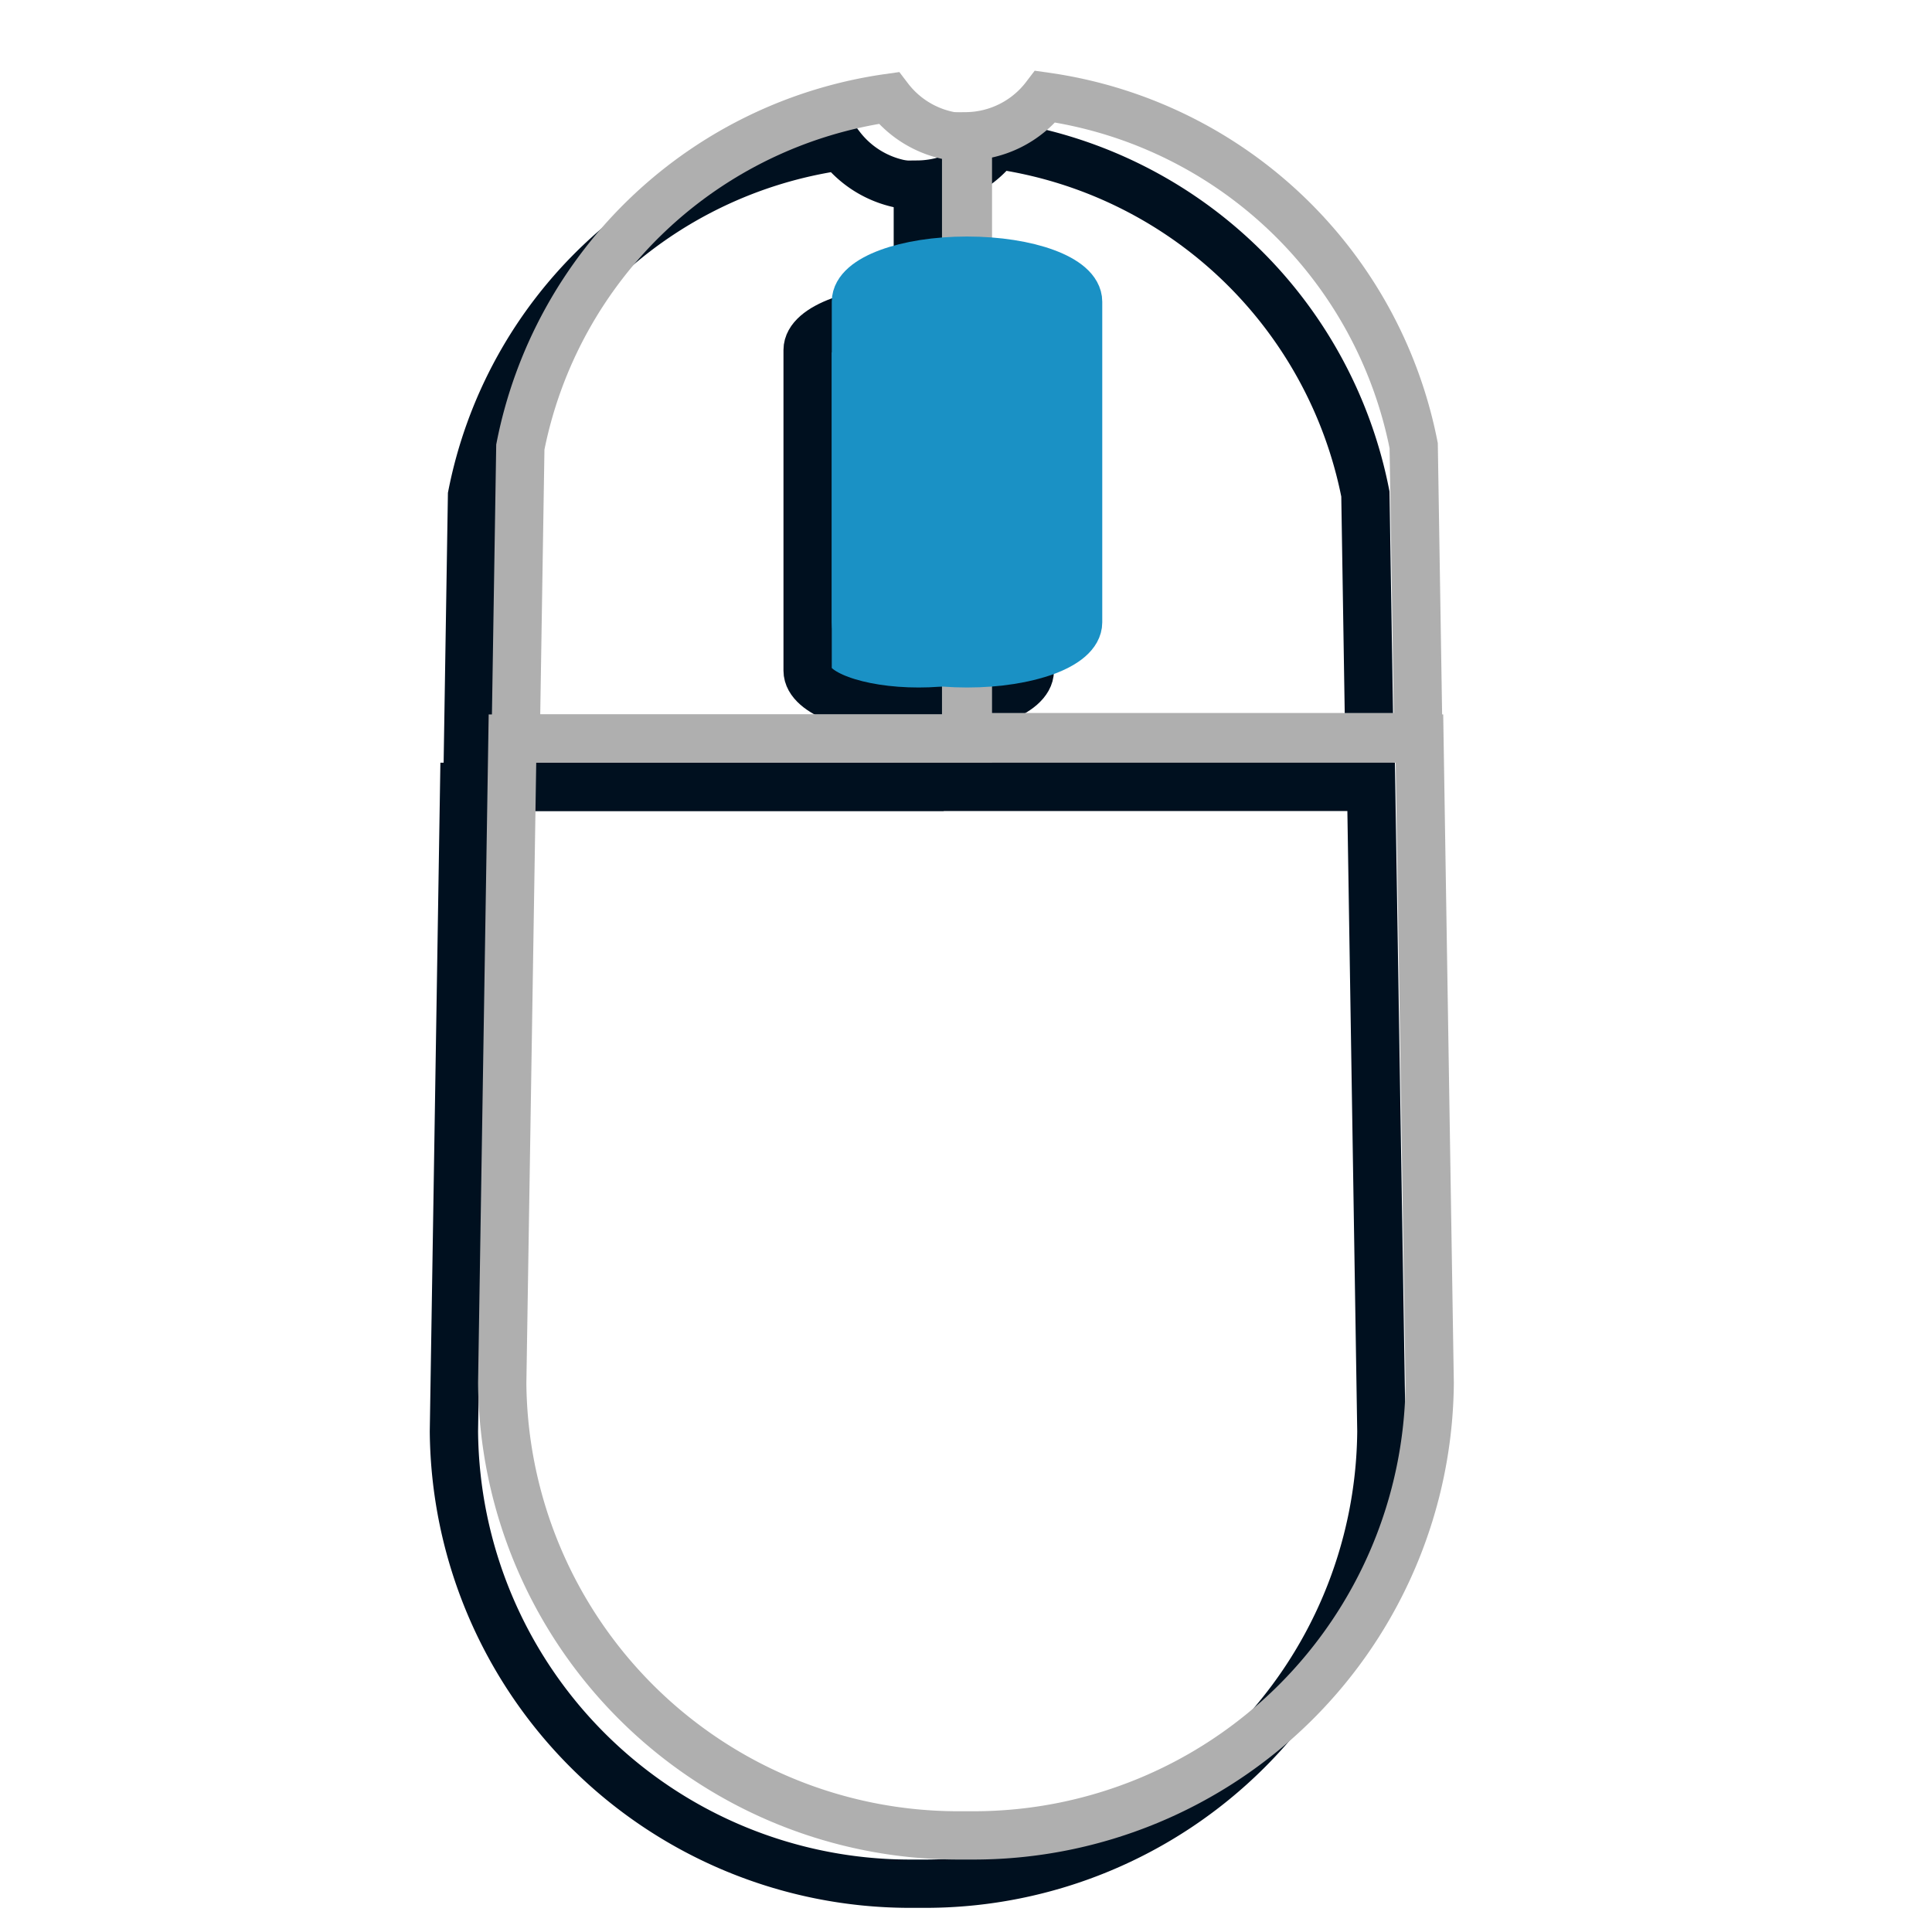 <svg id="mouse_wheel_dark" xmlns="http://www.w3.org/2000/svg" width="40" height="40" viewBox="0 0 40 40">
  <rect id="Icon_Base" width="40" height="40" fill="none"/>
  <g id="Mouse" transform="translate(9.398 3)">
    <path id="RightClick" d="M269.3,27.829a9.064,9.064,0,0,0-7.627-7.228,2.087,2.087,0,0,1-1.639.822V23.97a.851.851,0,0,1,.826.848v6.639a.851.851,0,0,1-.826.848v1.558h9.362Z" transform="translate(-250.429 -20.601)" fill="none" stroke="#00101f" stroke-miterlimit="10" stroke-width="1"/>
    <path id="LeftClick" d="M139.383,28.2a9.064,9.064,0,0,1,7.627-7.228,2.087,2.087,0,0,0,1.639.822v2.547a.851.851,0,0,0-.826.848v6.639a.851.851,0,0,0,.826.848v1.558h-9.362Z" transform="translate(-139.008 -20.944)" fill="none" stroke="#00101f" stroke-miterlimit="10" stroke-width="1"/>
    <path id="Body" d="M135.923,192.771l-.212,13.343a9.443,9.443,0,0,0,9.421,9.366h.36a9.443,9.443,0,0,0,9.421-9.366l-.212-13.343Z" transform="translate(-135.711 -179.48)" fill="none" stroke="#00101f" stroke-miterlimit="10" stroke-width="1"/>
    <path id="ScrollWheel" d="M2.3,0h0c1.272,0,2.3.38,2.3.849V7.488c0,.469-1.031.849-2.3.849h0c-1.272,0-2.3-.38-2.3-.849V.849C0,.38,1.031,0,2.3,0Z" transform="translate(7.323 3.397)" fill="#1a91c5" stroke="#00101f" stroke-width="1"/>
  </g>
  <g id="Mouse-2" data-name="Mouse" transform="translate(10.398 2)">
    <path id="RightClick-2" data-name="RightClick" d="M269.3,27.829a9.064,9.064,0,0,0-7.627-7.228,2.087,2.087,0,0,1-1.639.822V23.97a.851.851,0,0,1,.826.848v6.639a.851.851,0,0,1-.826.848v1.558h9.362Z" transform="translate(-250.429 -20.601)" fill="none" stroke="#afafaf" stroke-miterlimit="10" stroke-width="1"/>
    <path id="LeftClick-2" data-name="LeftClick" d="M139.383,28.2a9.064,9.064,0,0,1,7.627-7.228,2.087,2.087,0,0,0,1.639.822v2.547a.851.851,0,0,0-.826.848v6.639a.851.851,0,0,0,.826.848v1.558h-9.362Z" transform="translate(-139.008 -20.944)" fill="none" stroke="#afafaf" stroke-miterlimit="10" stroke-width="1"/>
    <path id="Body-2" data-name="Body" d="M135.923,192.771l-.212,13.343a9.443,9.443,0,0,0,9.421,9.366h.36a9.443,9.443,0,0,0,9.421-9.366l-.212-13.343Z" transform="translate(-135.711 -179.48)" fill="none" stroke="#afafaf" stroke-miterlimit="10" stroke-width="1"/>
    <path id="ScrollWheel-2" data-name="ScrollWheel" d="M2.3,0h0c1.272,0,2.3.38,2.3.849V7.488c0,.469-1.031.849-2.3.849h0c-1.272,0-2.3-.38-2.3-.849V.849C0,.38,1.031,0,2.3,0Z" transform="translate(7.323 3.397)" fill="#1a91c5" stroke="#1a91c5" stroke-width="1"/>
  </g>
</svg>

